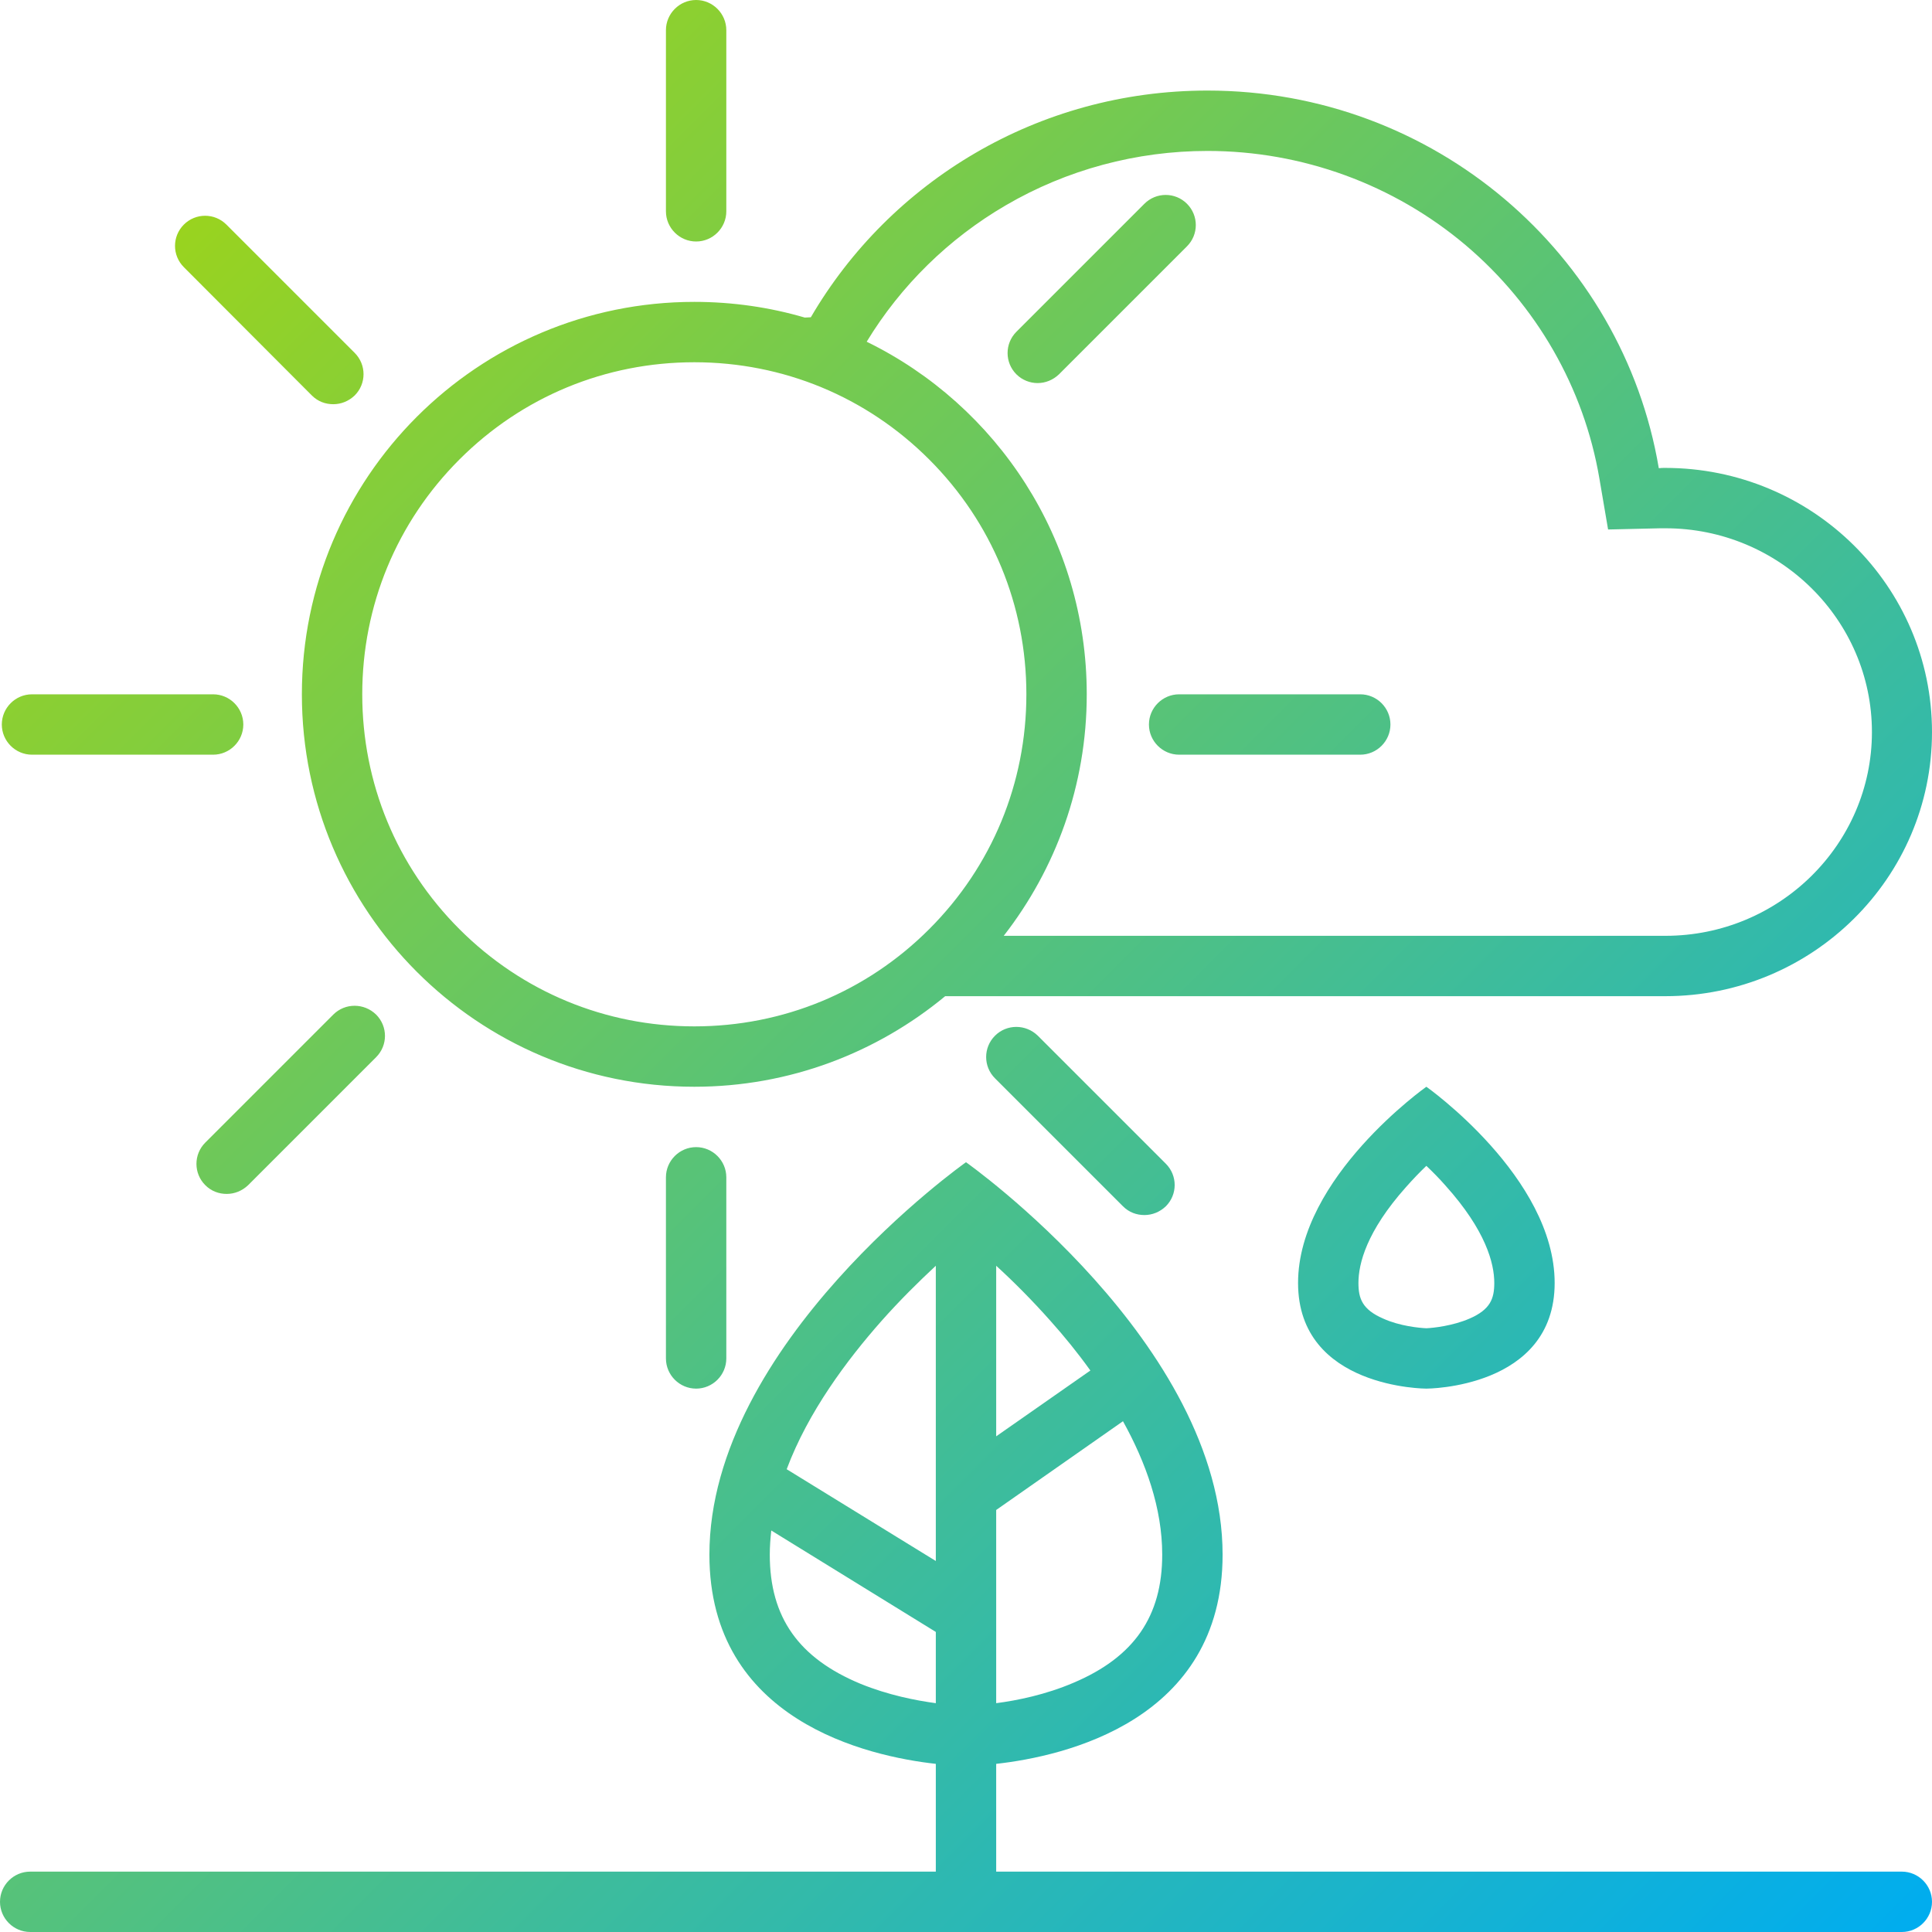 <?xml version="1.0" encoding="utf-8"?>
<!-- Generator: Adobe Illustrator 21.0.0, SVG Export Plug-In . SVG Version: 6.00 Build 0)  -->
<svg version="1.1" id="Layer_1" xmlns="http://www.w3.org/2000/svg" xmlns:xlink="http://www.w3.org/1999/xlink" x="0px" y="0px"
	 viewBox="0 0 640 640" style="enable-background:new 0 0 640 640;" xml:space="preserve">
<style type="text/css">
	.st0{fill:url(#SVGID_1_);}
</style>
<g>
	<g>
		<linearGradient id="SVGID_1_" gradientUnits="userSpaceOnUse" x1="17.49" y1="117.823" x2="586.904" y2="687.237">
			<stop  offset="0" style="stop-color:#99D31F"/>
			<stop  offset="1" style="stop-color:#00ADEF"/>
		</linearGradient>
		<path class="st0" d="M430,425c0,35,42.5,35,42.5,35s42.5,0,42.5-35s-42.5-65-42.5-65S430,390,430,425z M478.8,392.7
			c13.4,14.9,16.2,25.8,16.2,32.3c0,5.2-1.3,8.8-8.2,11.8c-5.5,2.4-12,3.1-14.3,3.2c-2.3-0.1-8.8-0.7-14.3-3.2
			c-6.9-3-8.2-6.6-8.2-11.8c0-6.4,2.7-17.1,15.7-31.7c2.3-2.6,4.6-5,6.8-7.1C474.5,388.1,476.7,390.3,478.8,392.7z M630,620H330
			v-35.7c22.5-2.5,75-14.3,75-69.3c0-70-85-130-85-130s-85,60-85,130c0,55,52.5,66.8,75,69.3V620H10c-5.5,0-10,4.5-10,10
			s4.5,10,10,10h620c5.5,0,10-4.5,10-10S635.5,620,630,620z M330,419.3c5.7,5.2,11.9,11.4,18.1,18.4c4.3,4.8,8.8,10.3,13.1,16.3
			L330,475.8V419.3z M330,500.2l42-29.4c7.6,13.7,13,28.8,13,44.2c0,20.4-9.3,33.9-29.3,42.4c-9.3,4-18.8,5.9-25.7,6.8V500.2z
			 M310,564.2c-6.7-0.9-15.8-2.7-24.9-6.4c-20.5-8.5-30.1-22-30.1-42.8c0-2.7,0.2-5.3,0.5-8l54.5,33.6V564.2z M310,517.1l-49.4-30.4
			c7.1-19,20-36.2,31.3-49c6.2-7,12.5-13.2,18.1-18.4V517.1z M230.6,80c5.5,0,10-4.5,10-10V10c0-5.5-4.5-10-10-10
			c-5.5,0-10,4.5-10,10v60C220.6,75.5,225.1,80,230.6,80z M220.6,390v60c0,5.5,4.5,10,10,10c5.5,0,10-4.5,10-10v-60
			c0-5.5-4.5-10-10-10C225.1,380,220.6,384.5,220.6,390z M380.6,240c0,5.5,4.5,10,10,10h60c5.5,0,10-4.5,10-10c0-5.5-4.5-10-10-10
			h-60C385.1,230,380.6,234.5,380.6,240z M10.6,250h60c5.5,0,10-4.5,10-10c0-5.5-4.5-10-10-10h-60c-5.5,0-10,4.5-10,10
			C0.6,245.5,5.1,250,10.6,250z M343.7,126.9c2.6,0,5.1-1,7.1-2.9l42.4-42.4c3.9-3.9,3.9-10.2,0-14.1c-3.9-3.9-10.2-3.9-14.1,0
			l-42.4,42.4c-3.9,3.9-3.9,10.2,0,14.1C338.6,125.9,341.2,126.9,343.7,126.9z M110.4,336.1l-42.4,42.4c-3.9,3.9-3.9,10.2,0,14.1
			c2,2,4.5,2.9,7.1,2.9c2.6,0,5.1-1,7.1-2.9l42.4-42.4c3.9-3.9,3.9-10.2,0-14.1C120.6,332.2,114.3,332.2,110.4,336.1z M329.6,343.1
			c-3.9,3.9-3.9,10.2,0,14.1l42.4,42.4c2,2,4.5,2.9,7.1,2.9c2.6,0,5.1-1,7.1-2.9c3.9-3.9,3.9-10.2,0-14.1l-42.4-42.4
			C339.8,339.2,333.5,339.2,329.6,343.1z M103.3,131c2,2,4.5,2.9,7.1,2.9s5.1-1,7.1-2.9c3.9-3.9,3.9-10.2,0-14.1L75,74.4
			c-3.9-3.9-10.2-3.9-14.1,0c-3.9,3.9-3.9,10.2,0,14.1L103.3,131z M230,360c31.6,0,60.5-11.3,83.1-30c0,0,0,0,0,0h238.5
			c48.8,0,88.4-39.2,88.4-87.5S600.4,155,551.6,155c-0.7,0-1.4,0-2.1,0.1C537.5,84.1,475.1,30,400,30c-56.2,0-105.2,30.2-131.4,75.1
			c-0.7,0-1.4,0.1-2,0.1c0,0,0,0,0,0c-11.6-3.4-23.9-5.2-36.6-5.2c-71.8,0-130,58.2-130,130S158.2,360,230,360z M333.2,68
			c20.2-11.8,43.3-18,66.8-18c31.4,0,61.7,11.1,85.5,31.2c23.5,19.9,39.2,47.3,44.3,77.2l2.9,17l17.3-0.4c0.3,0,0.7,0,1,0
			c0.2,0,0.4,0,0.7,0c37.7,0,68.4,30.3,68.4,67.5c0,37.2-30.7,67.5-68.4,67.5H332.5c17.2-22.1,27.5-49.8,27.5-80
			c0-51.3-29.7-95.7-72.9-116.8C298.4,94.6,314.3,79,333.2,68z M152.2,152.2C173,131.4,200.6,120,230,120c29.4,0,57,11.4,77.8,32.2
			C328.6,173,340,200.6,340,230c0,29.4-11.4,57-32.2,77.8C287,328.6,259.4,340,230,340c-29.4,0-57-11.4-77.8-32.2
			C131.4,287,120,259.4,120,230C120,200.6,131.4,173,152.2,152.2z"/>
	</g>
</g>
</svg>
